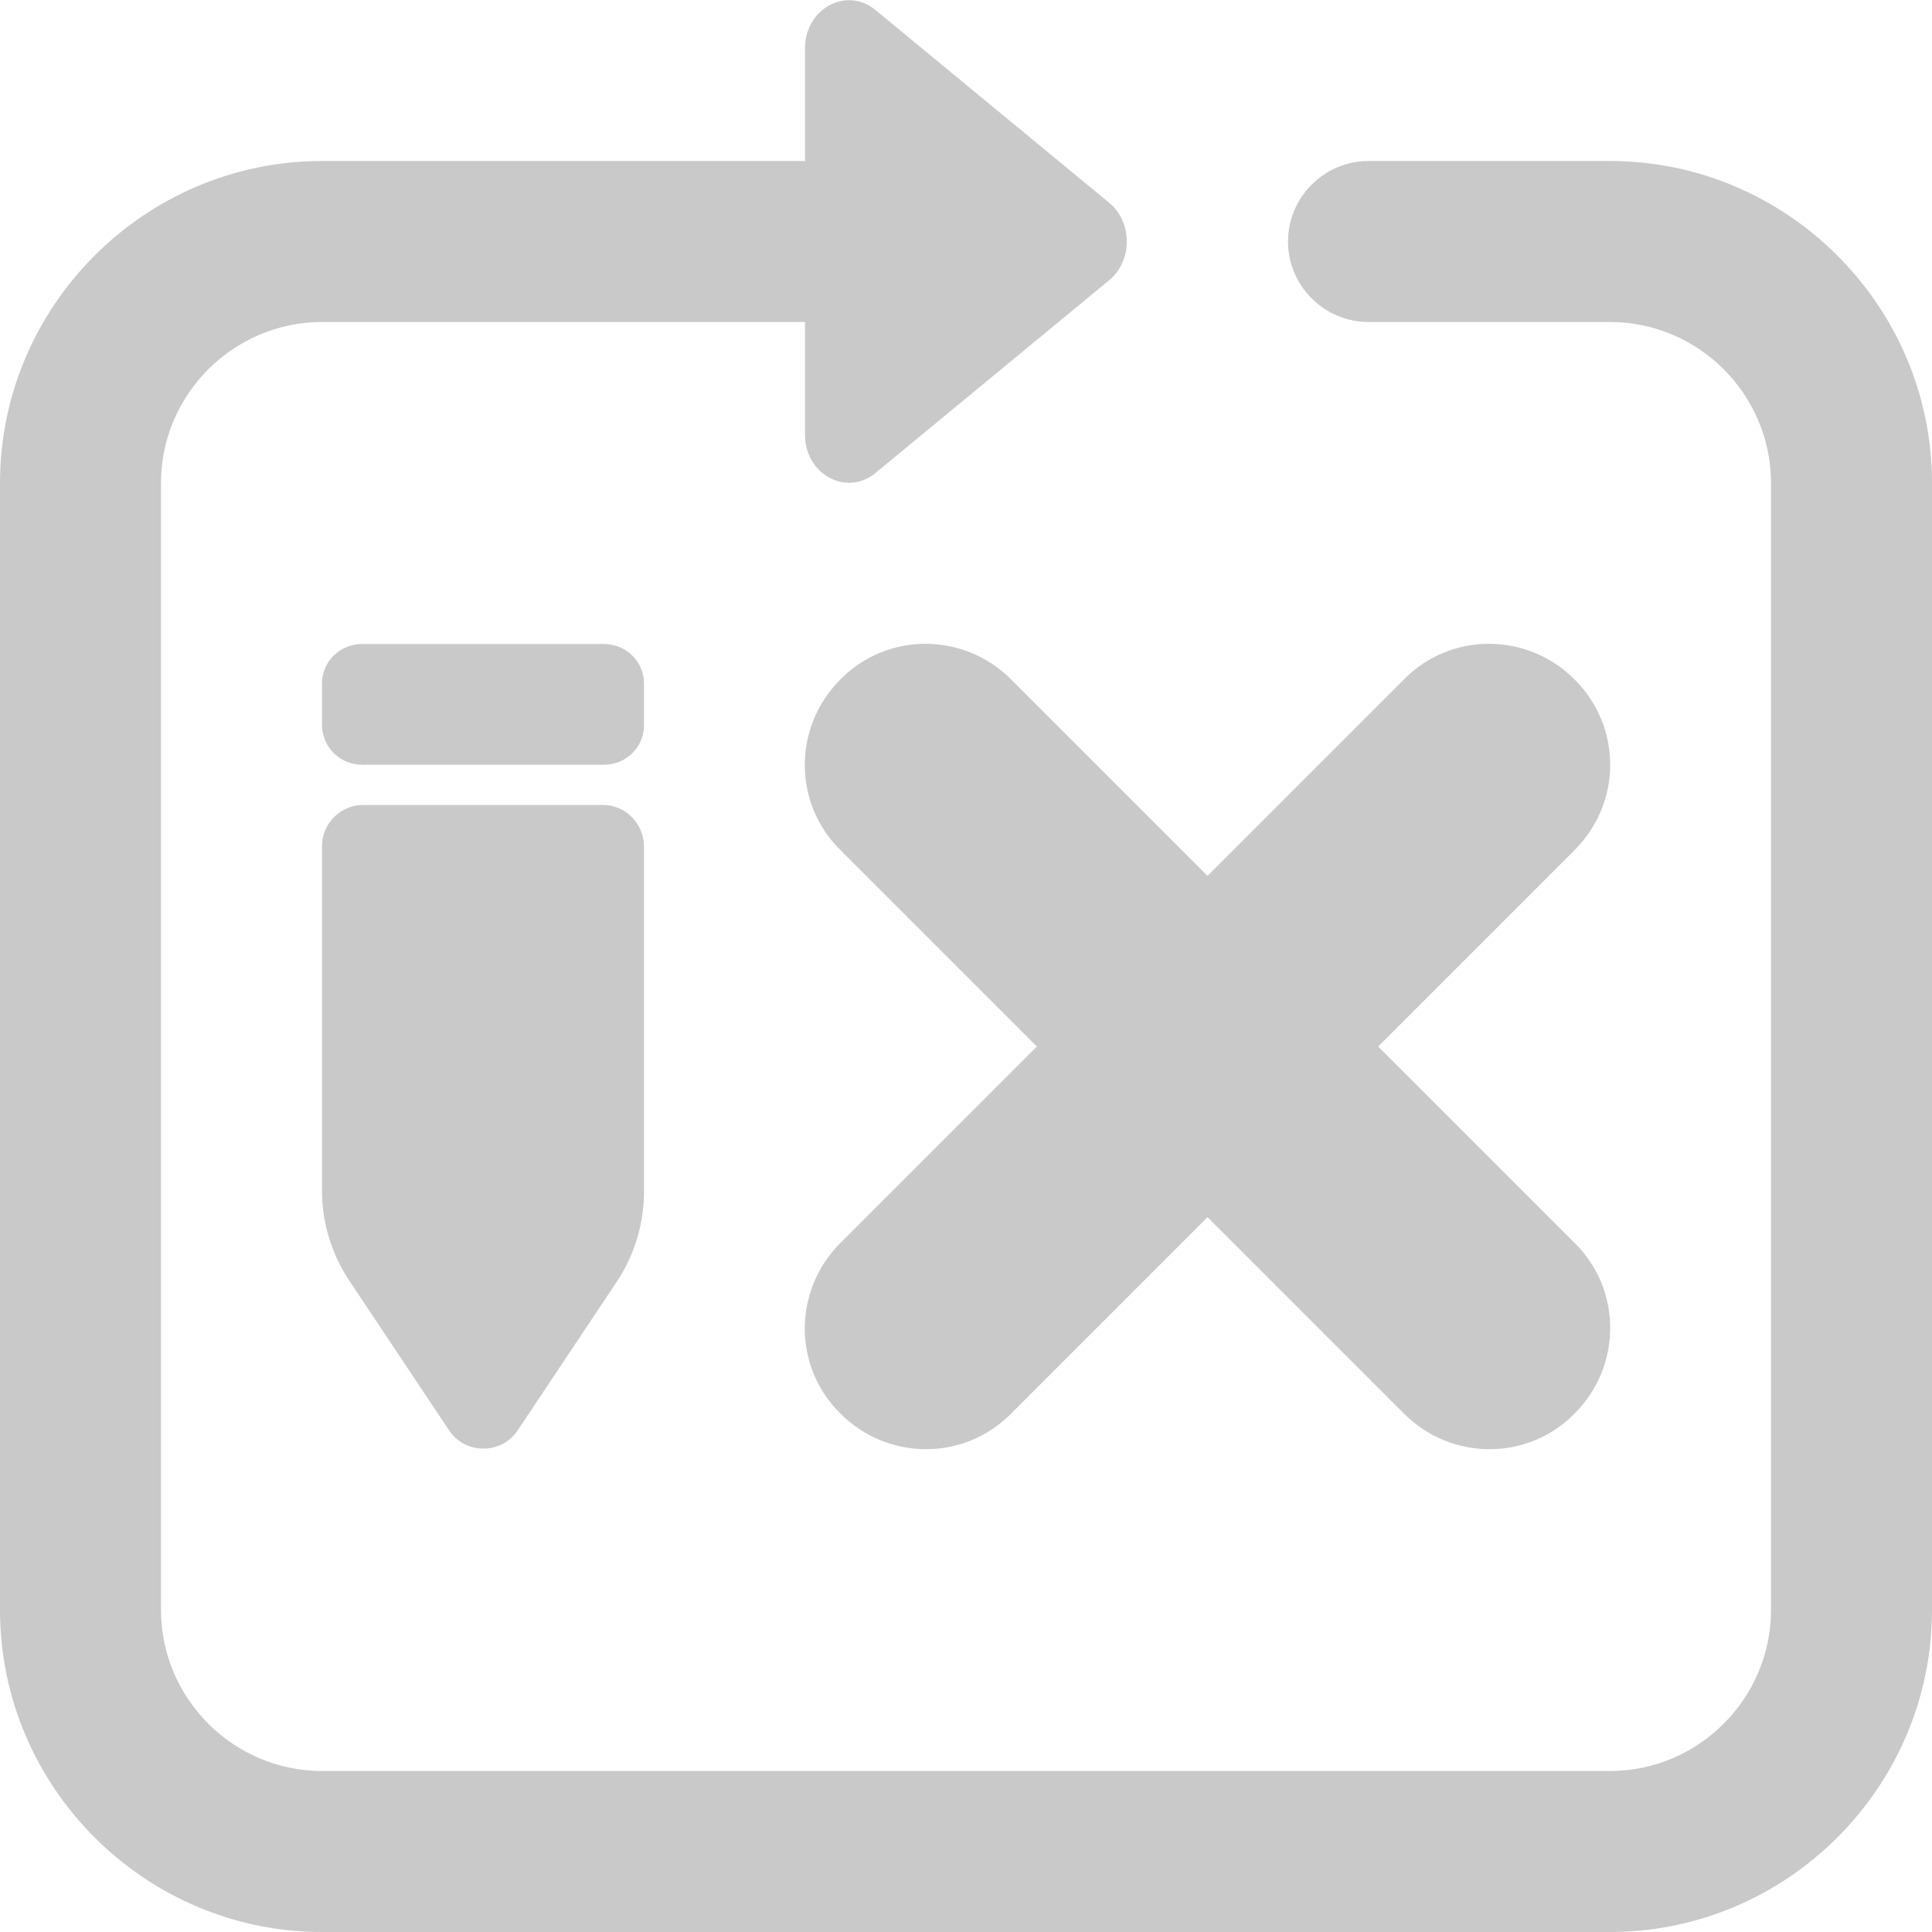 <?xml version="1.0" encoding="utf-8"?>
<!-- Generator: Adobe Illustrator 25.3.1, SVG Export Plug-In . SVG Version: 6.00 Build 0)  -->
<svg version="1.1" xmlns="http://www.w3.org/2000/svg" xmlns:xlink="http://www.w3.org/1999/xlink" x="0px" y="0px"
	 viewBox="0 0 24 24" style="enable-background:new 0 0 24 24;" xml:space="preserve">
<style type="text/css">
	.st0{fill:#C9C9C9;}
</style>
<g id="Camada_1">
</g>
<g id="Camada_3">
</g>
<g id="Camada_4">
</g>
<g id="Camada_2">
	<g>
		<path class="st0" d="M19.56,8.44c-0.59-0.59-1.54-0.59-2.12,0L15,10.88l-2.44-2.44c-0.59-0.59-1.54-0.59-2.12,0
			c-0.59,0.59-0.59,1.54,0,2.12L12.88,13l-2.44,2.44c-0.59,0.59-0.59,1.54,0,2.12c0.59,0.59,1.54,0.59,2.12,0L15,15.12l2.44,2.44
			c0.59,0.59,1.54,0.59,2.12,0c0.59-0.59,0.59-1.54,0-2.12L17.12,13l2.44-2.44C20.15,9.97,20.15,9.03,19.56,8.44z"/>
		<path class="st0" d="M8,8.49C8,8.22,7.78,8,7.5,8H4.5C4.22,8,4,8.22,4,8.49v0.51C4,9.28,4.22,9.5,4.5,9.5H7.5
			C7.78,9.5,8,9.28,8,9.01V8.49z"/>
		<path class="st0" d="M20,2h-3c-0.55,0-1,0.45-1,1c0,0.55,0.45,1,1,1h3c1.1,0,2,0.9,2,2v14c0,1.1-0.9,2-2,2H4c-1.1,0-2-0.9-2-2V6
			c0-1.1,0.9-2,2-2h6v1.4c0,0.49,0.51,0.77,0.87,0.48l2.91-2.4c0.29-0.24,0.29-0.72,0-0.96l-2.91-2.4C10.51-0.17,10,0.11,10,0.6V2H4
			C1.8,2,0,3.8,0,6v14c0,2.2,1.8,4,4,4h16c2.2,0,4-1.8,4-4V6C24,3.8,22.2,2,20,2z"/>
		<path class="st0" d="M7.49,10H4.51C4.23,10,4,10.23,4,10.51v4.29c0,0.39,0.12,0.78,0.34,1.11l1.24,1.86c0.2,0.3,0.65,0.3,0.85,0
			l1.24-1.86C7.88,15.59,8,15.2,8,14.81v-4.29C8,10.23,7.77,10,7.49,10z"/>
	</g>
</g>
</svg>
